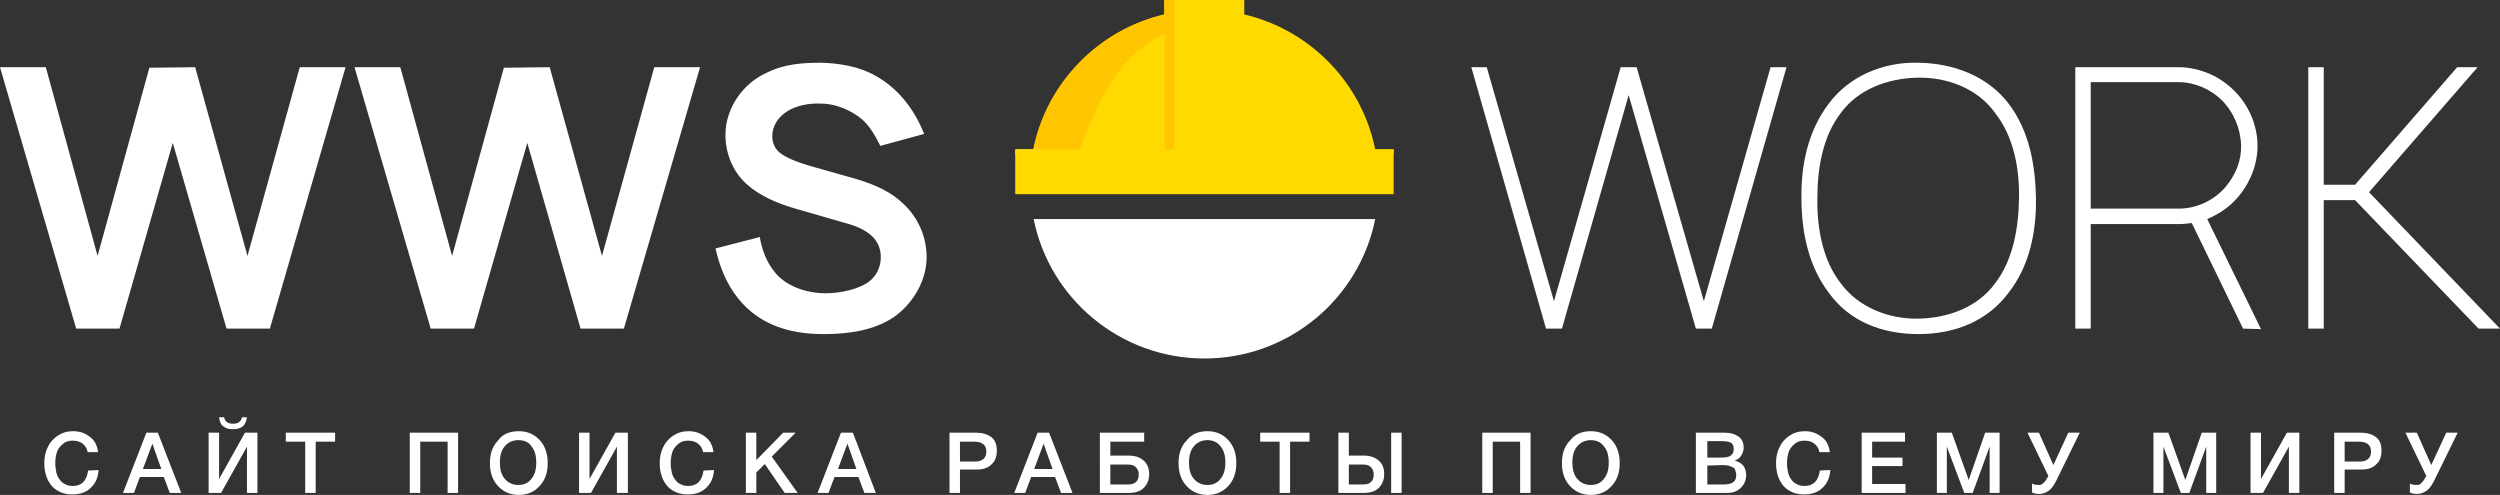 <?xml version="1.0" encoding="utf-8"?>
<!-- Generator: Adobe Illustrator 22.1.0, SVG Export Plug-In . SVG Version: 6.00 Build 0)  -->
<svg version="1.1" id="Слой_1" xmlns="http://www.w3.org/2000/svg" xmlns:xlink="http://www.w3.org/1999/xlink" x="0px" y="0px"
	 viewBox="0 0 502.1 99.4" style="enable-background:new 0 0 502.1 99.4;" xml:space="preserve">
<rect x="0" y="0" width="502.1" height="99.4" fill="#333333" stroke="none"/>
<style type="text/css">
	.st0{fill:#FFFFFF;}
	.st1{fill:#FEDA00;}
	.st2{fill:#FEC500;}
</style>
<path class="st0" d="M19.8,94.4c-0.1,1.5-0.6,2.7-1.6,3.6c-0.9,0.9-2.2,1.3-3.7,1.3c-1.7,0-3.1-0.6-4.1-1.7c-1-1.2-1.5-2.7-1.5-4.6
	c0-1.2,0.2-2.2,0.7-3.2c0.4-0.9,1.1-1.7,2-2.3c0.9-0.6,1.9-0.9,3.1-0.9c1.3,0,2.4,0.4,3.3,1.1c1,0.7,1.5,1.7,1.7,3.1h-2.1
	c-0.1-0.7-0.5-1.3-1-1.7c-0.5-0.4-1.2-0.6-2-0.6s-1.5,0.2-2,0.7c-0.6,0.5-1,1-1.2,1.7s-0.3,1.4-0.3,2.2c0,0.6,0.1,1.1,0.2,1.7
	c0.1,0.5,0.3,1,0.6,1.4s0.6,0.8,1.1,1c0.5,0.3,1,0.4,1.6,0.4c1.8,0,2.8-1,3.1-3.1L19.8,94.4L19.8,94.4z M31.7,86.9L36.4,99h-2.3
	l-1.2-3.2h-4.8L26.9,99h-2.2l4.7-12.1H31.7z M32.4,94.2l-1.8-5.1l-1.9,5.1H32.4z M41.9,99V86.9H44v9.3l5.2-9.3h2.5V99h-2.1v-9.3
	L44.4,99H41.9z M49.6,83.8c-0.1,0.8-0.4,1.4-0.8,1.8c-0.5,0.4-1.1,0.6-2,0.6s-1.5-0.2-2-0.6s-0.7-1-0.8-1.8h1
	c0.2,0.9,0.8,1.3,1.8,1.3s1.6-0.4,1.8-1.3H49.6z M67.3,86.9v1.8h-3.9V99h-2.1V88.7h-3.9v-1.8L67.3,86.9L67.3,86.9z M92,86.9V99h-2.1
	V88.7h-5.5V99h-2.1V86.9H92z M104.2,86.6c1.7,0,3.1,0.6,4.2,1.8c1.1,1.2,1.6,2.7,1.6,4.6s-0.5,3.4-1.6,4.6s-2.5,1.8-4.2,1.8
	s-3.1-0.6-4.2-1.8c-1.1-1.2-1.6-2.7-1.6-4.6c0-1.8,0.5-3.4,1.6-4.5C100.9,87.2,102.4,86.6,104.2,86.6z M104.1,88.4
	c-1.1,0-2,0.4-2.7,1.2c-0.7,0.8-1,1.9-1,3.3s0.3,2.5,1,3.3s1.6,1.2,2.7,1.2s2-0.4,2.6-1.2c0.7-0.8,1-1.9,1-3.3s-0.3-2.5-1-3.3
	C106.2,88.8,105.3,88.4,104.1,88.4z M116.3,99V86.9h2.1v9.3l5.2-9.3h2.5V99h-2.2v-9.3l-5.2,9.3H116.3z M143.4,94.4
	c-0.1,1.5-0.6,2.7-1.6,3.6c-0.9,0.9-2.2,1.3-3.7,1.3c-1.7,0-3.1-0.6-4.1-1.7c-1-1.2-1.5-2.7-1.5-4.6c0-1.2,0.2-2.2,0.7-3.2
	c0.4-0.9,1.1-1.7,2-2.3c0.9-0.6,1.9-0.9,3.1-0.9c1.3,0,2.4,0.4,3.3,1.1c1,0.7,1.5,1.7,1.7,3.1h-2.1c-0.1-0.7-0.5-1.3-1-1.7
	c-0.5-0.4-1.2-0.6-2-0.6s-1.5,0.2-2,0.7c-0.6,0.5-1,1-1.2,1.7s-0.3,1.4-0.3,2.2c0,0.6,0.1,1.1,0.2,1.7c0.1,0.5,0.3,1,0.6,1.4
	s0.6,0.8,1.1,1c0.5,0.3,1,0.4,1.6,0.4c1.8,0,2.8-1,3.1-3.1L143.4,94.4L143.4,94.4L143.4,94.4z M159.8,86.9l-4.8,4.8l5.2,7.3h-2.6
	l-4-5.8l-1.7,1.7V99h-2.1V86.9h2.1v5.5l5.4-5.5H159.8z M171.3,86.9l4.6,12.1h-2.3l-1.2-3.2h-4.8l-1.2,3.2h-2.2l4.7-12.1H171.3z
	 M172,94.2l-1.8-5.1l-1.9,5.1H172z M190.7,86.9h5.3c1.3,0,2.3,0.3,3.1,0.9s1.1,1.5,1.1,2.8c0,1.2-0.4,2.1-1.1,2.7
	c-0.7,0.7-1.7,1-2.9,1h-3.4V99h-2.1L190.7,86.9L190.7,86.9z M192.8,88.7v4h3c1.5,0,2.3-0.7,2.3-2s-0.8-2-2.5-2H192.8z M210.7,86.9
	l4.7,12.1h-2.3l-1.2-3.2h-4.8l-1.2,3.2h-2.2l4.7-12.1H210.7z M211.4,94.2l-1.8-5.1l-1.9,5.1H211.4z M230.8,95.2
	c0,1.2-0.4,2.1-1.1,2.8c-0.7,0.7-1.7,1-3.1,1h-5.7V86.9h8.9v1.8H223v2.8h3.6c1.3,0,2.3,0.3,3.1,1C230.4,93.1,230.8,94.1,230.8,95.2z
	 M226.6,97.3c1.4,0,2.1-0.7,2.1-2c0-0.6-0.2-1.1-0.6-1.5s-0.9-0.5-1.6-0.5H223v4H226.6L226.6,97.3z M242.5,86.6
	c1.7,0,3.1,0.6,4.2,1.8c1.1,1.2,1.6,2.7,1.6,4.6s-0.5,3.4-1.6,4.6s-2.5,1.8-4.2,1.8s-3.1-0.6-4.2-1.8c-1.1-1.2-1.6-2.7-1.6-4.6
	c0-1.8,0.5-3.4,1.6-4.5C239.3,87.2,240.7,86.6,242.5,86.6z M242.5,88.4c-1.1,0-2,0.4-2.7,1.2c-0.7,0.8-1,1.9-1,3.3s0.3,2.5,1,3.3
	s1.6,1.2,2.7,1.2s2-0.4,2.6-1.2c0.7-0.8,1-1.9,1-3.3s-0.3-2.5-1-3.3C244.5,88.8,243.6,88.4,242.5,88.4z M263,86.9v1.8h-3.9V99H257
	V88.7h-3.9v-1.8L263,86.9L263,86.9z M278,95.2c0,1.2-0.4,2.1-1.1,2.8c-0.7,0.7-1.7,1-3.1,1h-5V86.9h2.1v4.6h2.9c1.3,0,2.3,0.3,3.1,1
	S278,94.1,278,95.2z M273.8,97.3c1.4,0,2.1-0.7,2.1-2c0-0.6-0.2-1.1-0.6-1.5s-0.9-0.5-1.6-0.5h-2.8v4H273.8L273.8,97.3z M279.4,86.9
	h2.1V99h-2.1V86.9z M307.4,86.9V99h-2.1V88.7h-5.5V99h-2.1V86.9H307.4z M319.5,86.6c1.7,0,3.1,0.6,4.2,1.8c1.1,1.2,1.6,2.7,1.6,4.6
	s-0.5,3.4-1.6,4.6s-2.5,1.8-4.2,1.8s-3.1-0.6-4.2-1.8c-1.1-1.2-1.6-2.7-1.6-4.6c0-1.8,0.5-3.4,1.6-4.5
	C316.3,87.2,317.7,86.6,319.5,86.6z M319.5,88.4c-1.1,0-2,0.4-2.7,1.2c-0.7,0.8-1,1.9-1,3.3s0.3,2.5,1,3.3s1.6,1.2,2.7,1.2
	s2-0.4,2.6-1.2c0.7-0.8,1-1.9,1-3.3s-0.3-2.5-1-3.3C321.5,88.8,320.6,88.4,319.5,88.4z M340.8,86.9h5.5c1.3,0,2.2,0.3,2.9,0.8
	c0.7,0.5,1,1.3,1,2.2c0,0.6-0.2,1.1-0.5,1.6s-0.7,0.8-1.3,1c0.7,0.2,1.3,0.5,1.7,1c0.4,0.5,0.6,1.2,0.6,1.9c0,1.1-0.4,1.9-1.1,2.6
	s-1.6,1-2.8,1h-6.2V86.9H340.8z M342.9,88.6v3.3h2.9c0.8,0,1.4-0.1,1.8-0.4s0.6-0.7,0.6-1.3c0-0.7-0.2-1.1-0.6-1.3
	c-0.4-0.2-1-0.3-1.7-0.3L342.9,88.6L342.9,88.6z M342.9,93.5v3.8h3.2c0.8,0,1.5-0.1,1.9-0.4c0.5-0.3,0.7-0.8,0.7-1.5
	c0-0.4-0.1-0.7-0.2-1s-0.3-0.5-0.6-0.6c-0.3-0.1-0.5-0.2-0.8-0.3c-0.3,0-0.6-0.1-1-0.1L342.9,93.5L342.9,93.5z M367.6,94.4
	c-0.1,1.5-0.6,2.7-1.6,3.6c-0.9,0.9-2.2,1.3-3.7,1.3c-1.7,0-3.1-0.6-4.1-1.7c-1-1.2-1.5-2.7-1.5-4.6c0-1.2,0.2-2.2,0.7-3.2
	c0.4-0.9,1.1-1.7,2-2.3c0.9-0.6,1.9-0.9,3.1-0.9c1.3,0,2.4,0.4,3.3,1.1c1,0.7,1.5,1.7,1.7,3.1h-2.1c-0.1-0.7-0.5-1.3-1-1.7
	c-0.5-0.4-1.2-0.6-2-0.6s-1.5,0.2-2,0.7c-0.6,0.5-1,1-1.2,1.7s-0.3,1.4-0.3,2.2c0,0.6,0.1,1.1,0.2,1.7c0.1,0.5,0.3,1,0.6,1.4
	c0.3,0.4,0.6,0.8,1.1,1c0.5,0.3,1,0.4,1.6,0.4c1.8,0,2.8-1,3.1-3.1L367.6,94.4L367.6,94.4L367.6,94.4z M382.6,86.9v1.8H376v3.2h6.1
	v1.7H376v3.6h6.7V99h-8.8V86.9H382.6z M401.6,86.9V99h-2v-9.3l-3.4,9.3h-1.7l-3.5-9.3V99h-2V86.9h3l3.4,9.5l3.3-9.5H401.6z
	 M411.4,95.6l-4.2-8.7h2.3l2.9,6.5l3-6.5h2.3l-4.7,9.6c-0.5,1-1,1.7-1.6,2.1s-1.2,0.6-1.9,0.6c-0.5,0-1-0.1-1.4-0.3v-1.8
	c0.3,0.2,0.8,0.3,1.4,0.3c0.4,0,0.7-0.1,0.9-0.4C410.7,96.8,411,96.3,411.4,95.6L411.4,95.6z M445.1,86.9V99h-2v-9.3l-3.4,9.3H438
	l-3.5-9.3V99h-2V86.9h3l3.4,9.5l3.3-9.5H445.1z M452,99V86.9h2.1v9.3l5.2-9.3h2.5V99h-2.1v-9.3l-5.2,9.3H452z M468.8,86.9h5.3
	c1.3,0,2.3,0.3,3.1,0.9s1.1,1.5,1.1,2.8c0,1.2-0.4,2.1-1.1,2.7c-0.7,0.7-1.7,1-2.9,1h-3.4V99h-2.1V86.9z M470.9,88.7v4h3
	c1.5,0,2.3-0.7,2.3-2s-0.8-2-2.5-2H470.9z M487.3,95.6l-4.2-8.7h2.3l2.9,6.5l3-6.5h2.3l-4.7,9.6c-0.5,1-1,1.7-1.6,2.1
	s-1.2,0.6-1.9,0.6c-0.5,0-1-0.1-1.4-0.3v-1.8c0.3,0.2,0.8,0.3,1.4,0.3c0.4,0,0.7-0.1,0.9-0.4C486.6,96.8,486.9,96.3,487.3,95.6
	L487.3,95.6z"/>
<path class="st0" d="M45.5,66L34.7,28.7L24,66h-8.7L0,13.5h9.2l10.4,37.9L30,13.6l9.2-0.1l10.5,37.9l10.5-37.9h9.2L54.2,66H45.5z
	 M116.6,66l-10.7-37.3L95.2,66h-8.7L71.2,13.5h9.2l10.4,37.9l10.4-37.8l9.2-0.1l10.5,37.9l10.5-37.9h9.2L125.3,66H116.6z
	 M162.6,33.3l9.2,2.6c4.4,1.3,7.3,2.8,9.6,5c3,2.8,4.7,6.6,4.7,10.8c0,4.5-2.6,9.2-6.6,12c-3.9,2.6-8.8,3.4-14.1,3.4
	c-6.9,0-12.9-1.9-17.1-7.1c-2.5-3.1-3.8-6.6-4.6-10.1l8.9-2.3c0.4,2.6,1.4,5,2.8,6.8c2.3,3.1,6.6,4.5,10.4,4.5c3,0,6.6-0.8,8.7-2.3
	c1.8-1.4,2.4-3.3,2.4-5c0-1.6-0.6-3.1-1.8-4.2c-1.3-1.2-3-2-5.3-2.6l-9.7-2.8c-3.9-1.1-7.4-2.6-10-4.9c-3-2.6-4.4-6.4-4.4-10
	c0-5.5,3.6-10.4,8.3-12.5c3.6-1.8,7.4-2,10.9-2c3.6,0.1,7.6,0.7,10.9,2.6c4.4,2.4,7.8,6.6,9.8,11.7l-8.8,2.4c-1.4-2.8-2.7-5-5.3-6.5
	c-1.8-1.1-4.2-2-6.7-2c-2.6-0.1-5,0.5-6.6,1.5c-2,1.2-3.1,3.1-3.1,5c0,1.2,0.4,2.3,1.2,3.1C157.4,31.5,159.9,32.5,162.6,33.3z
	 M340.6,66l-13.5-46.9L313.7,66h-3.2l-15-52.5h3.1l13.5,47l13.4-47h3.2l13.5,47l13.4-47h3.2l-15,52.5H340.6z M400.7,22.7
	c-3.4-4.8-9.4-7.2-15.5-7.1c-6,0.1-12,2.3-15.5,7.1c-3.6,4.7-4.7,11-4.7,17.1c-0.1,6.1,1.1,12.5,4.7,17.1c3.5,4.8,9.6,7.2,15.5,7.1
	c6.1-0.1,12-2.3,15.5-7.1c3.6-4.7,4.7-11,4.8-17.1C405.6,33.7,404.4,27.4,400.7,22.7z M385.3,67.1c-7.4,0-13.9-2.6-18-8.3
	c-4.2-5.5-5.5-12.5-5.5-19c-0.1-6.6,1.3-13.5,5.5-19c4.1-5.5,10.9-8.4,18-8.2c7.1,0.1,13.9,2.7,18.1,8.2s5.4,12.5,5.5,19
	c0.1,6.6-1.2,13.5-5.5,19C399.3,64.3,392.9,67.1,385.3,67.1z M447.1,37.4c1.9-2.3,3.1-5.2,3-8.2c-0.1-3.4-1.5-6.7-3.9-9.1
	c-2.2-2.2-5.5-3.6-8.6-3.6h-17.7v25.4h17.7C441.2,41.9,444.8,40.2,447.1,37.4z M450.5,66l-10.3-21.2c-0.9,0.1-1.7,0.2-2.6,0.2h-17.7
	v21h-3.1V13.5h20.8c1.9,0,3.8,0.4,5.6,1.1c1.9,0.7,3.7,1.9,5.2,3.3c3.1,2.9,5,7.1,5,11.4c0,3.9-1.6,7.7-4.2,10.6
	c-1.6,1.8-3.6,3.1-5.9,4.1l10.8,22.1L450.5,66L450.5,66L450.5,66z M502.1,66h-4.3L473,40.2h-6.3V66h-3.1V13.5h3.1v23.6h6.3
	l20.5-23.6h4.1l-21.8,25.1L502.1,66z"/>
<path class="st0" d="M276.2,44c-3.2,16-17.4,28-34.3,28s-31.1-12-34.3-28H276.2z"/>
<path class="st1" d="M203.9,31v-1h3.7c2.7-13.4,13.1-24,26.3-27.1V0h16v2.9C263.1,6,273.5,16.6,276.2,30h3.7v1H203.9z"/>
<path class="st2" d="M233.9,30V6.7c-2.6,1.3-6.1,3.6-9,7.3c-4.1,5.3-7.1,13.3-8.4,17h-12.4l0.1-1h3.3c2.7-13.4,13.1-24,26.3-27.1V0
	h1h1v30H233.9z"/>
<rect x="203.9" y="30" class="st1" width="76" height="9"/>
</svg>
